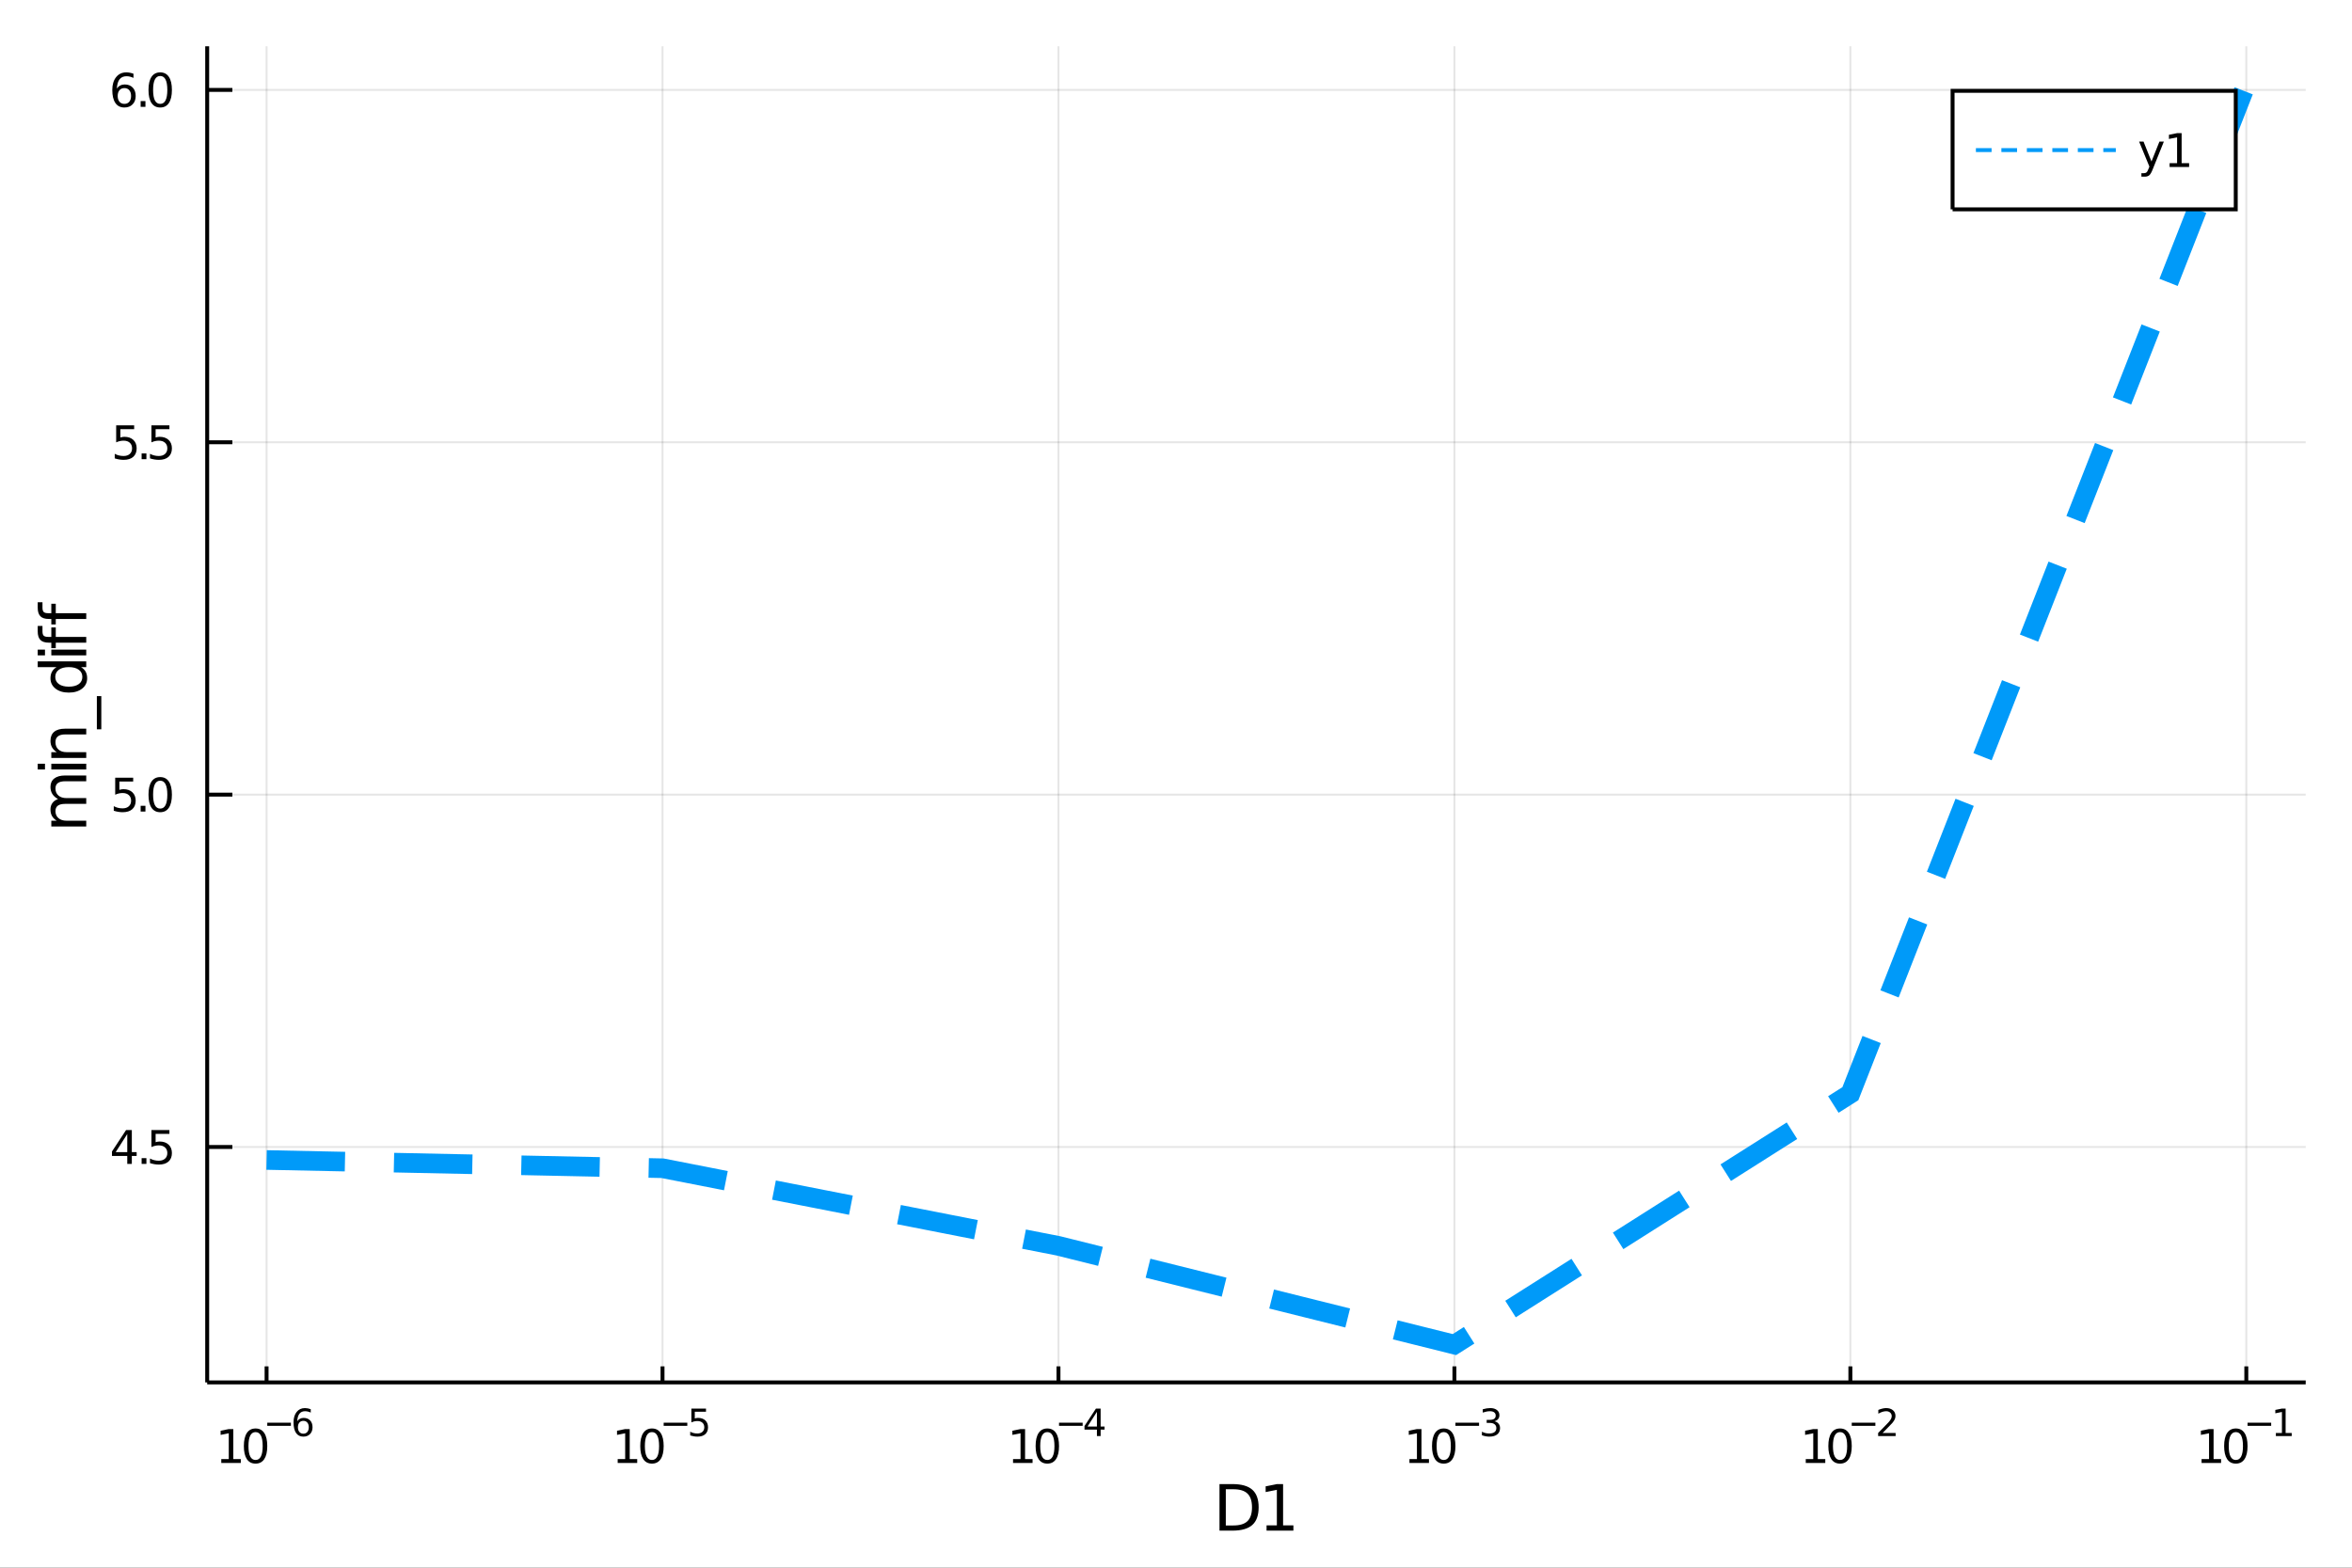 <?xml version="1.0" encoding="utf-8"?>
<svg xmlns="http://www.w3.org/2000/svg" xmlns:xlink="http://www.w3.org/1999/xlink" width="600" height="400" viewBox="0 0 2400 1600">
<rect x="0" y="0" width="2400" height="1600" fill="#333333" stroke="none"/>
<defs>
  <clipPath id="clip540">
    <rect x="0" y="0" width="2400" height="1600"/>
  </clipPath>
</defs>
<path clip-path="url(#clip540)" d="
M0 1600 L2400 1600 L2400 0 L0 0  Z
  " fill="#ffffff" fill-rule="evenodd" fill-opacity="1"/>
<defs>
  <clipPath id="clip541">
    <rect x="480" y="0" width="1681" height="1600"/>
  </clipPath>
</defs>
<path clip-path="url(#clip540)" d="
M211.417 1410.9 L2352.76 1410.9 L2352.76 47.244 L211.417 47.244  Z
  " fill="#ffffff" fill-rule="evenodd" fill-opacity="1"/>
<defs>
  <clipPath id="clip542">
    <rect x="211" y="47" width="2142" height="1365"/>
  </clipPath>
</defs>
<polyline clip-path="url(#clip542)" style="stroke:#000000; stroke-width:2; stroke-opacity:0.1; fill:none" points="
  272.021,1410.9 272.021,47.244 
  "/>
<polyline clip-path="url(#clip542)" style="stroke:#000000; stroke-width:2; stroke-opacity:0.1; fill:none" points="
  676.047,1410.9 676.047,47.244 
  "/>
<polyline clip-path="url(#clip542)" style="stroke:#000000; stroke-width:2; stroke-opacity:0.1; fill:none" points="
  1080.07,1410.9 1080.07,47.244 
  "/>
<polyline clip-path="url(#clip542)" style="stroke:#000000; stroke-width:2; stroke-opacity:0.1; fill:none" points="
  1484.1,1410.9 1484.1,47.244 
  "/>
<polyline clip-path="url(#clip542)" style="stroke:#000000; stroke-width:2; stroke-opacity:0.1; fill:none" points="
  1888.13,1410.9 1888.13,47.244 
  "/>
<polyline clip-path="url(#clip542)" style="stroke:#000000; stroke-width:2; stroke-opacity:0.1; fill:none" points="
  2292.15,1410.9 2292.15,47.244 
  "/>
<polyline clip-path="url(#clip540)" style="stroke:#000000; stroke-width:4; stroke-opacity:1; fill:none" points="
  211.417,1410.9 2352.76,1410.9 
  "/>
<polyline clip-path="url(#clip540)" style="stroke:#000000; stroke-width:4; stroke-opacity:1; fill:none" points="
  272.021,1410.9 272.021,1394.53 
  "/>
<polyline clip-path="url(#clip540)" style="stroke:#000000; stroke-width:4; stroke-opacity:1; fill:none" points="
  676.047,1410.9 676.047,1394.53 
  "/>
<polyline clip-path="url(#clip540)" style="stroke:#000000; stroke-width:4; stroke-opacity:1; fill:none" points="
  1080.07,1410.9 1080.07,1394.53 
  "/>
<polyline clip-path="url(#clip540)" style="stroke:#000000; stroke-width:4; stroke-opacity:1; fill:none" points="
  1484.1,1410.9 1484.1,1394.53 
  "/>
<polyline clip-path="url(#clip540)" style="stroke:#000000; stroke-width:4; stroke-opacity:1; fill:none" points="
  1888.13,1410.9 1888.13,1394.53 
  "/>
<polyline clip-path="url(#clip540)" style="stroke:#000000; stroke-width:4; stroke-opacity:1; fill:none" points="
  2292.15,1410.9 2292.15,1394.53 
  "/>
<path clip-path="url(#clip540)" d="M 0 0 M225.8 1489.17 L233.439 1489.17 L233.439 1462.8 L225.129 1464.47 L225.129 1460.21 L233.393 1458.54 L238.069 1458.54 L238.069 1489.17 L245.708 1489.17 L245.708 1493.1 L225.8 1493.1 L225.8 1489.17 Z" fill="#000000" fill-rule="evenodd" fill-opacity="1" /><path clip-path="url(#clip540)" d="M 0 0 M260.777 1461.62 Q257.166 1461.62 255.337 1465.19 Q253.532 1468.73 253.532 1475.86 Q253.532 1482.97 255.337 1486.53 Q257.166 1490.07 260.777 1490.07 Q264.411 1490.07 266.217 1486.53 Q268.045 1482.97 268.045 1475.86 Q268.045 1468.73 266.217 1465.19 Q264.411 1461.62 260.777 1461.62 M260.777 1457.92 Q266.587 1457.92 269.643 1462.53 Q272.721 1467.11 272.721 1475.86 Q272.721 1484.59 269.643 1489.19 Q266.587 1493.78 260.777 1493.78 Q254.967 1493.78 251.888 1489.19 Q248.833 1484.59 248.833 1475.86 Q248.833 1467.11 251.888 1462.53 Q254.967 1457.92 260.777 1457.92 Z" fill="#000000" fill-rule="evenodd" fill-opacity="1" /><path clip-path="url(#clip540)" d="M 0 0 M272.721 1452.02 L296.833 1452.02 L296.833 1455.22 L272.721 1455.22 L272.721 1452.02 Z" fill="#000000" fill-rule="evenodd" fill-opacity="1" /><path clip-path="url(#clip540)" d="M 0 0 M309.547 1450.14 Q306.989 1450.14 305.485 1451.89 Q303.999 1453.64 303.999 1456.68 Q303.999 1459.71 305.485 1461.48 Q306.989 1463.23 309.547 1463.23 Q312.105 1463.23 313.591 1461.48 Q315.095 1459.71 315.095 1456.68 Q315.095 1453.64 313.591 1451.89 Q312.105 1450.14 309.547 1450.14 M317.089 1438.23 L317.089 1441.69 Q315.66 1441.02 314.193 1440.66 Q312.744 1440.3 311.315 1440.3 Q307.553 1440.3 305.56 1442.84 Q303.585 1445.38 303.303 1450.52 Q304.412 1448.88 306.086 1448.01 Q307.76 1447.13 309.773 1447.13 Q314.004 1447.13 316.449 1449.71 Q318.913 1452.26 318.913 1456.68 Q318.913 1461.01 316.355 1463.62 Q313.798 1466.24 309.547 1466.24 Q304.676 1466.24 302.099 1462.51 Q299.522 1458.77 299.522 1451.68 Q299.522 1445.02 302.682 1441.07 Q305.842 1437.11 311.164 1437.11 Q312.594 1437.11 314.042 1437.39 Q315.509 1437.67 317.089 1438.23 Z" fill="#000000" fill-rule="evenodd" fill-opacity="1" /><path clip-path="url(#clip540)" d="M 0 0 M630.297 1489.17 L637.936 1489.17 L637.936 1462.8 L629.625 1464.47 L629.625 1460.21 L637.889 1458.54 L642.565 1458.54 L642.565 1489.17 L650.204 1489.17 L650.204 1493.1 L630.297 1493.1 L630.297 1489.17 Z" fill="#000000" fill-rule="evenodd" fill-opacity="1" /><path clip-path="url(#clip540)" d="M 0 0 M665.273 1461.62 Q661.662 1461.62 659.834 1465.19 Q658.028 1468.73 658.028 1475.86 Q658.028 1482.97 659.834 1486.53 Q661.662 1490.07 665.273 1490.07 Q668.908 1490.07 670.713 1486.53 Q672.542 1482.97 672.542 1475.86 Q672.542 1468.73 670.713 1465.19 Q668.908 1461.62 665.273 1461.62 M665.273 1457.92 Q671.084 1457.92 674.139 1462.53 Q677.218 1467.11 677.218 1475.86 Q677.218 1484.59 674.139 1489.19 Q671.084 1493.78 665.273 1493.78 Q659.463 1493.78 656.385 1489.19 Q653.329 1484.59 653.329 1475.86 Q653.329 1467.11 656.385 1462.53 Q659.463 1457.92 665.273 1457.92 Z" fill="#000000" fill-rule="evenodd" fill-opacity="1" /><path clip-path="url(#clip540)" d="M 0 0 M677.218 1452.02 L701.329 1452.02 L701.329 1455.22 L677.218 1455.22 L677.218 1452.02 Z" fill="#000000" fill-rule="evenodd" fill-opacity="1" /><path clip-path="url(#clip540)" d="M 0 0 M705.486 1437.61 L720.4 1437.61 L720.4 1440.81 L708.965 1440.81 L708.965 1447.69 Q709.793 1447.41 710.62 1447.28 Q711.448 1447.13 712.275 1447.13 Q716.977 1447.13 719.723 1449.71 Q722.469 1452.28 722.469 1456.68 Q722.469 1461.22 719.648 1463.74 Q716.827 1466.24 711.692 1466.24 Q709.924 1466.24 708.081 1465.94 Q706.257 1465.64 704.301 1465.04 L704.301 1461.22 Q705.994 1462.14 707.799 1462.59 Q709.605 1463.04 711.617 1463.04 Q714.871 1463.04 716.77 1461.33 Q718.67 1459.62 718.67 1456.68 Q718.67 1453.75 716.77 1452.04 Q714.871 1450.33 711.617 1450.33 Q710.094 1450.33 708.57 1450.67 Q707.066 1451 705.486 1451.72 L705.486 1437.61 Z" fill="#000000" fill-rule="evenodd" fill-opacity="1" /><path clip-path="url(#clip540)" d="M 0 0 M1033.72 1489.17 L1041.36 1489.17 L1041.36 1462.8 L1033.05 1464.47 L1033.05 1460.21 L1041.31 1458.54 L1045.99 1458.54 L1045.99 1489.17 L1053.63 1489.17 L1053.63 1493.1 L1033.72 1493.1 L1033.72 1489.17 Z" fill="#000000" fill-rule="evenodd" fill-opacity="1" /><path clip-path="url(#clip540)" d="M 0 0 M1068.7 1461.62 Q1065.09 1461.62 1063.26 1465.19 Q1061.45 1468.73 1061.45 1475.86 Q1061.45 1482.97 1063.26 1486.53 Q1065.09 1490.07 1068.7 1490.07 Q1072.33 1490.07 1074.14 1486.53 Q1075.97 1482.97 1075.97 1475.86 Q1075.97 1468.73 1074.14 1465.19 Q1072.33 1461.62 1068.7 1461.62 M1068.7 1457.92 Q1074.51 1457.92 1077.56 1462.53 Q1080.64 1467.11 1080.64 1475.86 Q1080.64 1484.59 1077.56 1489.19 Q1074.51 1493.78 1068.7 1493.78 Q1062.89 1493.78 1059.81 1489.19 Q1056.75 1484.59 1056.75 1475.86 Q1056.75 1467.11 1059.81 1462.53 Q1062.89 1457.92 1068.7 1457.92 Z" fill="#000000" fill-rule="evenodd" fill-opacity="1" /><path clip-path="url(#clip540)" d="M 0 0 M1080.64 1452.02 L1104.75 1452.02 L1104.75 1455.22 L1080.64 1455.22 L1080.64 1452.02 Z" fill="#000000" fill-rule="evenodd" fill-opacity="1" /><path clip-path="url(#clip540)" d="M 0 0 M1119.31 1440.92 L1109.72 1455.91 L1119.31 1455.91 L1119.31 1440.92 M1118.31 1437.61 L1123.09 1437.61 L1123.09 1455.91 L1127.1 1455.91 L1127.1 1459.07 L1123.09 1459.07 L1123.09 1465.69 L1119.31 1465.69 L1119.31 1459.07 L1106.63 1459.07 L1106.63 1455.41 L1118.31 1437.61 Z" fill="#000000" fill-rule="evenodd" fill-opacity="1" /><path clip-path="url(#clip540)" d="M 0 0 M1438.21 1489.17 L1445.85 1489.17 L1445.85 1462.8 L1437.54 1464.47 L1437.54 1460.21 L1445.8 1458.54 L1450.48 1458.54 L1450.48 1489.17 L1458.12 1489.17 L1458.12 1493.1 L1438.21 1493.1 L1438.21 1489.17 Z" fill="#000000" fill-rule="evenodd" fill-opacity="1" /><path clip-path="url(#clip540)" d="M 0 0 M1473.18 1461.62 Q1469.57 1461.62 1467.74 1465.19 Q1465.94 1468.73 1465.94 1475.86 Q1465.94 1482.97 1467.74 1486.53 Q1469.57 1490.07 1473.18 1490.07 Q1476.82 1490.07 1478.62 1486.53 Q1480.45 1482.97 1480.45 1475.86 Q1480.45 1468.73 1478.62 1465.19 Q1476.82 1461.62 1473.18 1461.62 M1473.18 1457.92 Q1478.99 1457.92 1482.05 1462.53 Q1485.13 1467.11 1485.13 1475.86 Q1485.13 1484.59 1482.05 1489.19 Q1478.99 1493.78 1473.18 1493.78 Q1467.37 1493.78 1464.3 1489.19 Q1461.24 1484.59 1461.24 1475.86 Q1461.24 1467.11 1464.3 1462.53 Q1467.37 1457.92 1473.18 1457.92 Z" fill="#000000" fill-rule="evenodd" fill-opacity="1" /><path clip-path="url(#clip540)" d="M 0 0 M1485.13 1452.02 L1509.24 1452.02 L1509.24 1455.22 L1485.13 1455.22 L1485.13 1452.02 Z" fill="#000000" fill-rule="evenodd" fill-opacity="1" /><path clip-path="url(#clip540)" d="M 0 0 M1524.87 1450.55 Q1527.6 1451.14 1529.12 1452.98 Q1530.66 1454.82 1530.66 1457.53 Q1530.66 1461.69 1527.8 1463.96 Q1524.95 1466.24 1519.68 1466.24 Q1517.91 1466.24 1516.03 1465.88 Q1514.17 1465.54 1512.17 1464.85 L1512.17 1461.18 Q1513.75 1462.1 1515.64 1462.57 Q1517.52 1463.04 1519.57 1463.04 Q1523.14 1463.04 1525 1461.63 Q1526.88 1460.22 1526.88 1457.53 Q1526.88 1455.05 1525.13 1453.66 Q1523.4 1452.25 1520.3 1452.25 L1517.03 1452.25 L1517.03 1449.12 L1520.45 1449.12 Q1523.25 1449.12 1524.74 1448.01 Q1526.22 1446.89 1526.22 1444.78 Q1526.22 1442.62 1524.68 1441.47 Q1523.16 1440.3 1520.3 1440.3 Q1518.74 1440.3 1516.95 1440.64 Q1515.17 1440.98 1513.02 1441.69 L1513.02 1438.31 Q1515.18 1437.71 1517.06 1437.41 Q1518.96 1437.11 1520.64 1437.11 Q1524.96 1437.11 1527.48 1439.08 Q1530 1441.04 1530 1444.38 Q1530 1446.72 1528.67 1448.33 Q1527.33 1449.93 1524.87 1450.55 Z" fill="#000000" fill-rule="evenodd" fill-opacity="1" /><path clip-path="url(#clip540)" d="M 0 0 M1842.62 1489.17 L1850.26 1489.17 L1850.26 1462.8 L1841.95 1464.47 L1841.95 1460.21 L1850.21 1458.54 L1854.89 1458.54 L1854.89 1489.17 L1862.53 1489.17 L1862.53 1493.1 L1842.62 1493.1 L1842.62 1489.17 Z" fill="#000000" fill-rule="evenodd" fill-opacity="1" /><path clip-path="url(#clip540)" d="M 0 0 M1877.6 1461.62 Q1873.99 1461.62 1872.16 1465.19 Q1870.35 1468.73 1870.35 1475.86 Q1870.35 1482.97 1872.16 1486.53 Q1873.99 1490.07 1877.6 1490.07 Q1881.23 1490.07 1883.04 1486.53 Q1884.86 1482.97 1884.86 1475.86 Q1884.86 1468.73 1883.04 1465.19 Q1881.23 1461.62 1877.6 1461.62 M1877.6 1457.92 Q1883.41 1457.92 1886.46 1462.53 Q1889.54 1467.11 1889.54 1475.86 Q1889.54 1484.59 1886.46 1489.19 Q1883.41 1493.78 1877.6 1493.78 Q1871.79 1493.78 1868.71 1489.19 Q1865.65 1484.59 1865.65 1475.86 Q1865.65 1467.11 1868.71 1462.53 Q1871.79 1457.92 1877.6 1457.92 Z" fill="#000000" fill-rule="evenodd" fill-opacity="1" /><path clip-path="url(#clip540)" d="M 0 0 M1889.54 1452.02 L1913.65 1452.02 L1913.65 1455.22 L1889.54 1455.22 L1889.54 1452.02 Z" fill="#000000" fill-rule="evenodd" fill-opacity="1" /><path clip-path="url(#clip540)" d="M 0 0 M1921.04 1462.5 L1934.3 1462.5 L1934.3 1465.69 L1916.47 1465.69 L1916.47 1462.5 Q1918.64 1460.26 1922.36 1456.5 Q1926.1 1452.72 1927.06 1451.63 Q1928.89 1449.58 1929.6 1448.16 Q1930.33 1446.74 1930.33 1445.36 Q1930.33 1443.12 1928.75 1441.71 Q1927.19 1440.3 1924.67 1440.3 Q1922.89 1440.3 1920.89 1440.92 Q1918.92 1441.54 1916.66 1442.8 L1916.66 1438.97 Q1918.96 1438.05 1920.95 1437.58 Q1922.94 1437.11 1924.6 1437.11 Q1928.96 1437.11 1931.56 1439.29 Q1934.15 1441.47 1934.15 1445.12 Q1934.15 1446.85 1933.49 1448.41 Q1932.86 1449.95 1931.14 1452.06 Q1930.67 1452.6 1928.15 1455.22 Q1925.63 1457.81 1921.04 1462.5 Z" fill="#000000" fill-rule="evenodd" fill-opacity="1" /><path clip-path="url(#clip540)" d="M 0 0 M2246.5 1489.17 L2254.13 1489.17 L2254.13 1462.8 L2245.82 1464.47 L2245.82 1460.21 L2254.09 1458.54 L2258.76 1458.54 L2258.76 1489.17 L2266.4 1489.17 L2266.4 1493.1 L2246.5 1493.1 L2246.5 1489.17 Z" fill="#000000" fill-rule="evenodd" fill-opacity="1" /><path clip-path="url(#clip540)" d="M 0 0 M2281.47 1461.62 Q2277.86 1461.62 2276.03 1465.19 Q2274.23 1468.73 2274.23 1475.86 Q2274.23 1482.97 2276.03 1486.53 Q2277.86 1490.07 2281.47 1490.07 Q2285.11 1490.07 2286.91 1486.53 Q2288.74 1482.97 2288.74 1475.86 Q2288.74 1468.73 2286.91 1465.19 Q2285.11 1461.62 2281.47 1461.62 M2281.47 1457.92 Q2287.28 1457.92 2290.34 1462.53 Q2293.42 1467.11 2293.42 1475.86 Q2293.42 1484.59 2290.34 1489.19 Q2287.28 1493.78 2281.47 1493.78 Q2275.66 1493.78 2272.58 1489.19 Q2269.53 1484.59 2269.53 1475.86 Q2269.53 1467.11 2272.58 1462.53 Q2275.66 1457.92 2281.47 1457.92 Z" fill="#000000" fill-rule="evenodd" fill-opacity="1" /><path clip-path="url(#clip540)" d="M 0 0 M2293.42 1452.02 L2317.53 1452.02 L2317.53 1455.22 L2293.42 1455.22 L2293.42 1452.02 Z" fill="#000000" fill-rule="evenodd" fill-opacity="1" /><path clip-path="url(#clip540)" d="M 0 0 M2322.31 1462.5 L2328.51 1462.5 L2328.51 1441.07 L2321.76 1442.43 L2321.76 1438.97 L2328.47 1437.61 L2332.27 1437.61 L2332.27 1462.5 L2338.48 1462.5 L2338.48 1465.69 L2322.31 1465.69 L2322.31 1462.5 Z" fill="#000000" fill-rule="evenodd" fill-opacity="1" /><path clip-path="url(#clip540)" d="M 0 0 M1250.82 1519.95 L1250.82 1556.9 L1258.58 1556.9 Q1268.42 1556.9 1272.97 1552.45 Q1277.55 1547.99 1277.55 1538.38 Q1277.55 1528.83 1272.97 1524.4 Q1268.42 1519.95 1258.58 1519.95 L1250.82 1519.95 M1244.39 1514.67 L1257.59 1514.67 Q1271.41 1514.67 1277.87 1520.43 Q1284.33 1526.16 1284.33 1538.38 Q1284.33 1550.66 1277.84 1556.42 Q1271.34 1562.19 1257.59 1562.19 L1244.39 1562.19 L1244.39 1514.67 Z" fill="#000000" fill-rule="evenodd" fill-opacity="1" /><path clip-path="url(#clip540)" d="M 0 0 M1292.41 1556.77 L1302.92 1556.77 L1302.92 1520.52 L1291.49 1522.81 L1291.49 1516.96 L1302.85 1514.67 L1309.28 1514.67 L1309.28 1556.77 L1319.79 1556.77 L1319.79 1562.19 L1292.41 1562.19 L1292.41 1556.77 Z" fill="#000000" fill-rule="evenodd" fill-opacity="1" /><polyline clip-path="url(#clip542)" style="stroke:#000000; stroke-width:2; stroke-opacity:0.1; fill:none" points="
  211.417,1170.62 2352.76,1170.62 
  "/>
<polyline clip-path="url(#clip542)" style="stroke:#000000; stroke-width:2; stroke-opacity:0.1; fill:none" points="
  211.417,811 2352.76,811 
  "/>
<polyline clip-path="url(#clip542)" style="stroke:#000000; stroke-width:2; stroke-opacity:0.1; fill:none" points="
  211.417,451.383 2352.76,451.383 
  "/>
<polyline clip-path="url(#clip542)" style="stroke:#000000; stroke-width:2; stroke-opacity:0.1; fill:none" points="
  211.417,91.767 2352.76,91.767 
  "/>
<polyline clip-path="url(#clip540)" style="stroke:#000000; stroke-width:4; stroke-opacity:1; fill:none" points="
  211.417,1410.9 211.417,47.244 
  "/>
<polyline clip-path="url(#clip540)" style="stroke:#000000; stroke-width:4; stroke-opacity:1; fill:none" points="
  211.417,1170.62 237.113,1170.62 
  "/>
<polyline clip-path="url(#clip540)" style="stroke:#000000; stroke-width:4; stroke-opacity:1; fill:none" points="
  211.417,811 237.113,811 
  "/>
<polyline clip-path="url(#clip540)" style="stroke:#000000; stroke-width:4; stroke-opacity:1; fill:none" points="
  211.417,451.383 237.113,451.383 
  "/>
<polyline clip-path="url(#clip540)" style="stroke:#000000; stroke-width:4; stroke-opacity:1; fill:none" points="
  211.417,91.767 237.113,91.767 
  "/>
<path clip-path="url(#clip540)" d="M 0 0 M129.862 1157.41 L118.056 1175.86 L129.862 1175.86 L129.862 1157.41 M128.635 1153.34 L134.515 1153.34 L134.515 1175.86 L139.445 1175.86 L139.445 1179.75 L134.515 1179.75 L134.515 1187.9 L129.862 1187.9 L129.862 1179.75 L114.26 1179.75 L114.26 1175.23 L128.635 1153.34 Z" fill="#000000" fill-rule="evenodd" fill-opacity="1" /><path clip-path="url(#clip540)" d="M 0 0 M144.515 1182.02 L149.399 1182.02 L149.399 1187.9 L144.515 1187.9 L144.515 1182.02 Z" fill="#000000" fill-rule="evenodd" fill-opacity="1" /><path clip-path="url(#clip540)" d="M 0 0 M154.515 1153.34 L172.871 1153.34 L172.871 1157.27 L158.797 1157.27 L158.797 1165.74 Q159.815 1165.4 160.834 1165.23 Q161.852 1165.05 162.871 1165.05 Q168.658 1165.05 172.038 1168.22 Q175.417 1171.39 175.417 1176.81 Q175.417 1182.39 171.945 1185.49 Q168.473 1188.57 162.153 1188.57 Q159.978 1188.57 157.709 1188.2 Q155.464 1187.83 153.056 1187.09 L153.056 1182.39 Q155.14 1183.52 157.362 1184.08 Q159.584 1184.63 162.061 1184.63 Q166.065 1184.63 168.403 1182.53 Q170.741 1180.42 170.741 1176.81 Q170.741 1173.2 168.403 1171.09 Q166.065 1168.98 162.061 1168.98 Q160.186 1168.98 158.311 1169.4 Q156.459 1169.82 154.515 1170.7 L154.515 1153.34 Z" fill="#000000" fill-rule="evenodd" fill-opacity="1" /><path clip-path="url(#clip540)" d="M 0 0 M117.547 793.72 L135.904 793.72 L135.904 797.655 L121.83 797.655 L121.83 806.127 Q122.848 805.78 123.867 805.618 Q124.885 805.433 125.904 805.433 Q131.691 805.433 135.07 808.604 Q138.45 811.775 138.45 817.192 Q138.45 822.77 134.978 825.872 Q131.505 828.951 125.186 828.951 Q123.01 828.951 120.742 828.581 Q118.496 828.21 116.089 827.469 L116.089 822.77 Q118.172 823.905 120.394 824.46 Q122.617 825.016 125.093 825.016 Q129.098 825.016 131.436 822.909 Q133.774 820.803 133.774 817.192 Q133.774 813.581 131.436 811.474 Q129.098 809.368 125.093 809.368 Q123.218 809.368 121.343 809.784 Q119.492 810.201 117.547 811.081 L117.547 793.72 Z" fill="#000000" fill-rule="evenodd" fill-opacity="1" /><path clip-path="url(#clip540)" d="M 0 0 M143.519 822.4 L148.403 822.4 L148.403 828.28 L143.519 828.28 L143.519 822.4 Z" fill="#000000" fill-rule="evenodd" fill-opacity="1" /><path clip-path="url(#clip540)" d="M 0 0 M163.473 796.798 Q159.862 796.798 158.033 800.363 Q156.228 803.905 156.228 811.034 Q156.228 818.141 158.033 821.706 Q159.862 825.247 163.473 825.247 Q167.107 825.247 168.913 821.706 Q170.741 818.141 170.741 811.034 Q170.741 803.905 168.913 800.363 Q167.107 796.798 163.473 796.798 M163.473 793.095 Q169.283 793.095 172.339 797.701 Q175.417 802.284 175.417 811.034 Q175.417 819.761 172.339 824.368 Q169.283 828.951 163.473 828.951 Q157.663 828.951 154.584 824.368 Q151.528 819.761 151.528 811.034 Q151.528 802.284 154.584 797.701 Q157.663 793.095 163.473 793.095 Z" fill="#000000" fill-rule="evenodd" fill-opacity="1" /><path clip-path="url(#clip540)" d="M 0 0 M118.543 434.103 L136.899 434.103 L136.899 438.039 L122.825 438.039 L122.825 446.511 Q123.843 446.163 124.862 446.001 Q125.88 445.816 126.899 445.816 Q132.686 445.816 136.066 448.988 Q139.445 452.159 139.445 457.575 Q139.445 463.154 135.973 466.256 Q132.501 469.335 126.181 469.335 Q124.005 469.335 121.737 468.964 Q119.492 468.594 117.084 467.853 L117.084 463.154 Q119.168 464.288 121.39 464.844 Q123.612 465.399 126.089 465.399 Q130.093 465.399 132.431 463.293 Q134.769 461.187 134.769 457.575 Q134.769 453.964 132.431 451.858 Q130.093 449.751 126.089 449.751 Q124.214 449.751 122.339 450.168 Q120.487 450.585 118.543 451.464 L118.543 434.103 Z" fill="#000000" fill-rule="evenodd" fill-opacity="1" /><path clip-path="url(#clip540)" d="M 0 0 M144.515 462.784 L149.399 462.784 L149.399 468.663 L144.515 468.663 L144.515 462.784 Z" fill="#000000" fill-rule="evenodd" fill-opacity="1" /><path clip-path="url(#clip540)" d="M 0 0 M154.515 434.103 L172.871 434.103 L172.871 438.039 L158.797 438.039 L158.797 446.511 Q159.815 446.163 160.834 446.001 Q161.852 445.816 162.871 445.816 Q168.658 445.816 172.038 448.988 Q175.417 452.159 175.417 457.575 Q175.417 463.154 171.945 466.256 Q168.473 469.335 162.153 469.335 Q159.978 469.335 157.709 468.964 Q155.464 468.594 153.056 467.853 L153.056 463.154 Q155.14 464.288 157.362 464.844 Q159.584 465.399 162.061 465.399 Q166.065 465.399 168.403 463.293 Q170.741 461.187 170.741 457.575 Q170.741 453.964 168.403 451.858 Q166.065 449.751 162.061 449.751 Q160.186 449.751 158.311 450.168 Q156.459 450.585 154.515 451.464 L154.515 434.103 Z" fill="#000000" fill-rule="evenodd" fill-opacity="1" /><path clip-path="url(#clip540)" d="M 0 0 M126.922 89.904 Q123.774 89.904 121.922 92.056 Q120.093 94.209 120.093 97.959 Q120.093 101.686 121.922 103.862 Q123.774 106.015 126.922 106.015 Q130.07 106.015 131.899 103.862 Q133.751 101.686 133.751 97.959 Q133.751 94.209 131.899 92.056 Q130.07 89.904 126.922 89.904 M136.204 75.251 L136.204 79.51 Q134.445 78.677 132.64 78.237 Q130.857 77.797 129.098 77.797 Q124.468 77.797 122.015 80.922 Q119.584 84.047 119.237 90.367 Q120.603 88.353 122.663 87.288 Q124.723 86.2 127.2 86.2 Q132.408 86.2 135.417 89.371 Q138.45 92.519 138.45 97.959 Q138.45 103.283 135.302 106.501 Q132.154 109.718 126.922 109.718 Q120.927 109.718 117.756 105.135 Q114.584 100.529 114.584 91.802 Q114.584 83.607 118.473 78.746 Q122.362 73.862 128.913 73.862 Q130.672 73.862 132.455 74.209 Q134.26 74.556 136.204 75.251 Z" fill="#000000" fill-rule="evenodd" fill-opacity="1" /><path clip-path="url(#clip540)" d="M 0 0 M143.519 103.167 L148.403 103.167 L148.403 109.047 L143.519 109.047 L143.519 103.167 Z" fill="#000000" fill-rule="evenodd" fill-opacity="1" /><path clip-path="url(#clip540)" d="M 0 0 M163.473 77.566 Q159.862 77.566 158.033 81.131 Q156.228 84.672 156.228 91.802 Q156.228 98.908 158.033 102.473 Q159.862 106.015 163.473 106.015 Q167.107 106.015 168.913 102.473 Q170.741 98.908 170.741 91.802 Q170.741 84.672 168.913 81.131 Q167.107 77.566 163.473 77.566 M163.473 73.862 Q169.283 73.862 172.339 78.469 Q175.417 83.052 175.417 91.802 Q175.417 100.529 172.339 105.135 Q169.283 109.718 163.473 109.718 Q157.663 109.718 154.584 105.135 Q151.528 100.529 151.528 91.802 Q151.528 83.052 154.584 78.469 Q157.663 73.862 163.473 73.862 Z" fill="#000000" fill-rule="evenodd" fill-opacity="1" /><path clip-path="url(#clip540)" d="M 0 0 M59.199 815.533 Q55.253 813.336 53.375 810.281 Q51.497 807.225 51.497 803.088 Q51.497 797.518 55.412 794.494 Q59.295 791.47 66.488 791.47 L88.004 791.47 L88.004 797.358 L66.679 797.358 Q61.555 797.358 59.072 799.173 Q56.589 800.987 56.589 804.711 Q56.589 809.262 59.613 811.904 Q62.637 814.546 67.857 814.546 L88.004 814.546 L88.004 820.434 L66.679 820.434 Q61.523 820.434 59.072 822.248 Q56.589 824.063 56.589 827.85 Q56.589 832.338 59.645 834.98 Q62.669 837.622 67.857 837.622 L88.004 837.622 L88.004 843.51 L52.356 843.51 L52.356 837.622 L57.894 837.622 Q54.616 835.616 53.056 832.815 Q51.497 830.015 51.497 826.163 Q51.497 822.28 53.47 819.575 Q55.444 816.838 59.199 815.533 Z" fill="#000000" fill-rule="evenodd" fill-opacity="1" /><path clip-path="url(#clip540)" d="M 0 0 M52.356 785.327 L52.356 779.471 L88.004 779.471 L88.004 785.327 L52.356 785.327 M38.479 785.327 L38.479 779.471 L45.895 779.471 L45.895 785.327 L38.479 785.327 Z" fill="#000000" fill-rule="evenodd" fill-opacity="1" /><path clip-path="url(#clip540)" d="M 0 0 M66.488 743.696 L88.004 743.696 L88.004 749.552 L66.679 749.552 Q61.618 749.552 59.104 751.525 Q56.589 753.499 56.589 757.446 Q56.589 762.188 59.613 764.925 Q62.637 767.662 67.857 767.662 L88.004 767.662 L88.004 773.551 L52.356 773.551 L52.356 767.662 L57.894 767.662 Q54.68 765.562 53.088 762.729 Q51.497 759.864 51.497 756.141 Q51.497 749.998 55.316 746.847 Q59.104 743.696 66.488 743.696 Z" fill="#000000" fill-rule="evenodd" fill-opacity="1" /><path clip-path="url(#clip540)" d="M 0 0 M98.826 710.467 L103.377 710.467 L103.377 744.332 L98.826 744.332 L98.826 710.467 Z" fill="#000000" fill-rule="evenodd" fill-opacity="1" /><path clip-path="url(#clip540)" d="M 0 0 M57.767 680.866 L38.479 680.866 L38.479 675.01 L88.004 675.01 L88.004 680.866 L82.657 680.866 Q85.84 682.712 87.399 685.545 Q88.927 688.346 88.927 692.292 Q88.927 698.754 83.771 702.828 Q78.615 706.87 70.212 706.87 Q61.809 706.87 56.653 702.828 Q51.497 698.754 51.497 692.292 Q51.497 688.346 53.056 685.545 Q54.584 682.712 57.767 680.866 M70.212 700.823 Q76.673 700.823 80.365 698.181 Q84.026 695.507 84.026 690.86 Q84.026 686.213 80.365 683.54 Q76.673 680.866 70.212 680.866 Q63.751 680.866 60.09 683.54 Q56.398 686.213 56.398 690.86 Q56.398 695.507 60.09 698.181 Q63.751 700.823 70.212 700.823 Z" fill="#000000" fill-rule="evenodd" fill-opacity="1" /><path clip-path="url(#clip540)" d="M 0 0 M52.356 668.867 L52.356 663.01 L88.004 663.01 L88.004 668.867 L52.356 668.867 M38.479 668.867 L38.479 663.01 L45.895 663.01 L45.895 668.867 L38.479 668.867 Z" fill="#000000" fill-rule="evenodd" fill-opacity="1" /><path clip-path="url(#clip540)" d="M 0 0 M38.479 638.821 L43.349 638.821 L43.349 644.422 Q43.349 647.573 44.622 648.815 Q45.895 650.024 49.205 650.024 L52.356 650.024 L52.356 640.38 L56.908 640.38 L56.908 650.024 L88.004 650.024 L88.004 655.912 L56.908 655.912 L56.908 661.514 L52.356 661.514 L52.356 655.912 L49.874 655.912 Q43.922 655.912 41.216 653.143 Q38.479 650.374 38.479 644.359 L38.479 638.821 Z" fill="#000000" fill-rule="evenodd" fill-opacity="1" /><path clip-path="url(#clip540)" d="M 0 0 M38.479 614.631 L43.349 614.631 L43.349 620.233 Q43.349 623.384 44.622 624.625 Q45.895 625.835 49.205 625.835 L52.356 625.835 L52.356 616.19 L56.908 616.19 L56.908 625.835 L88.004 625.835 L88.004 631.723 L56.908 631.723 L56.908 637.325 L52.356 637.325 L52.356 631.723 L49.874 631.723 Q43.922 631.723 41.216 628.954 Q38.479 626.185 38.479 620.169 L38.479 614.631 Z" fill="#000000" fill-rule="evenodd" fill-opacity="1" /><polyline clip-path="url(#clip542)" style="stroke:#009af9; stroke-width:20; stroke-opacity:1; fill:none" stroke-dasharray="80, 50" points="
  272.021,1183.89 676.047,1192.32 1080.07,1271.56 1484.1,1372.3 1888.13,1116.25 2292.15,85.838 
  "/>
<path clip-path="url(#clip540)" d="
M1992.43 213.659 L2281.38 213.659 L2281.38 92.699 L1992.43 92.699  Z
  " fill="#ffffff" fill-rule="evenodd" fill-opacity="1"/>
<polyline clip-path="url(#clip540)" style="stroke:#000000; stroke-width:4; stroke-opacity:1; fill:none" points="
  1992.43,213.659 2281.38,213.659 2281.38,92.699 1992.43,92.699 1992.43,213.659 
  "/>
<polyline clip-path="url(#clip540)" style="stroke:#009af9; stroke-width:4; stroke-opacity:1; fill:none" stroke-dasharray="16, 10" points="
  2016.23,153.179 2158.98,153.179 
  "/>
<path clip-path="url(#clip540)" d="M 0 0 M2196.62 172.867 Q2194.81 177.496 2193.1 178.908 Q2191.39 180.32 2188.52 180.32 L2185.11 180.32 L2185.11 176.755 L2187.61 176.755 Q2189.37 176.755 2190.34 175.922 Q2191.32 175.089 2192.5 171.987 L2193.26 170.043 L2182.77 144.533 L2187.29 144.533 L2195.39 164.811 L2203.49 144.533 L2208.01 144.533 L2196.62 172.867 Z" fill="#000000" fill-rule="evenodd" fill-opacity="1" /><path clip-path="url(#clip540)" d="M 0 0 M2213.89 166.524 L2221.52 166.524 L2221.52 140.158 L2213.21 141.825 L2213.21 137.566 L2221.48 135.899 L2226.15 135.899 L2226.15 166.524 L2233.79 166.524 L2233.79 170.459 L2213.89 170.459 L2213.89 166.524 Z" fill="#000000" fill-rule="evenodd" fill-opacity="1" /></svg>
